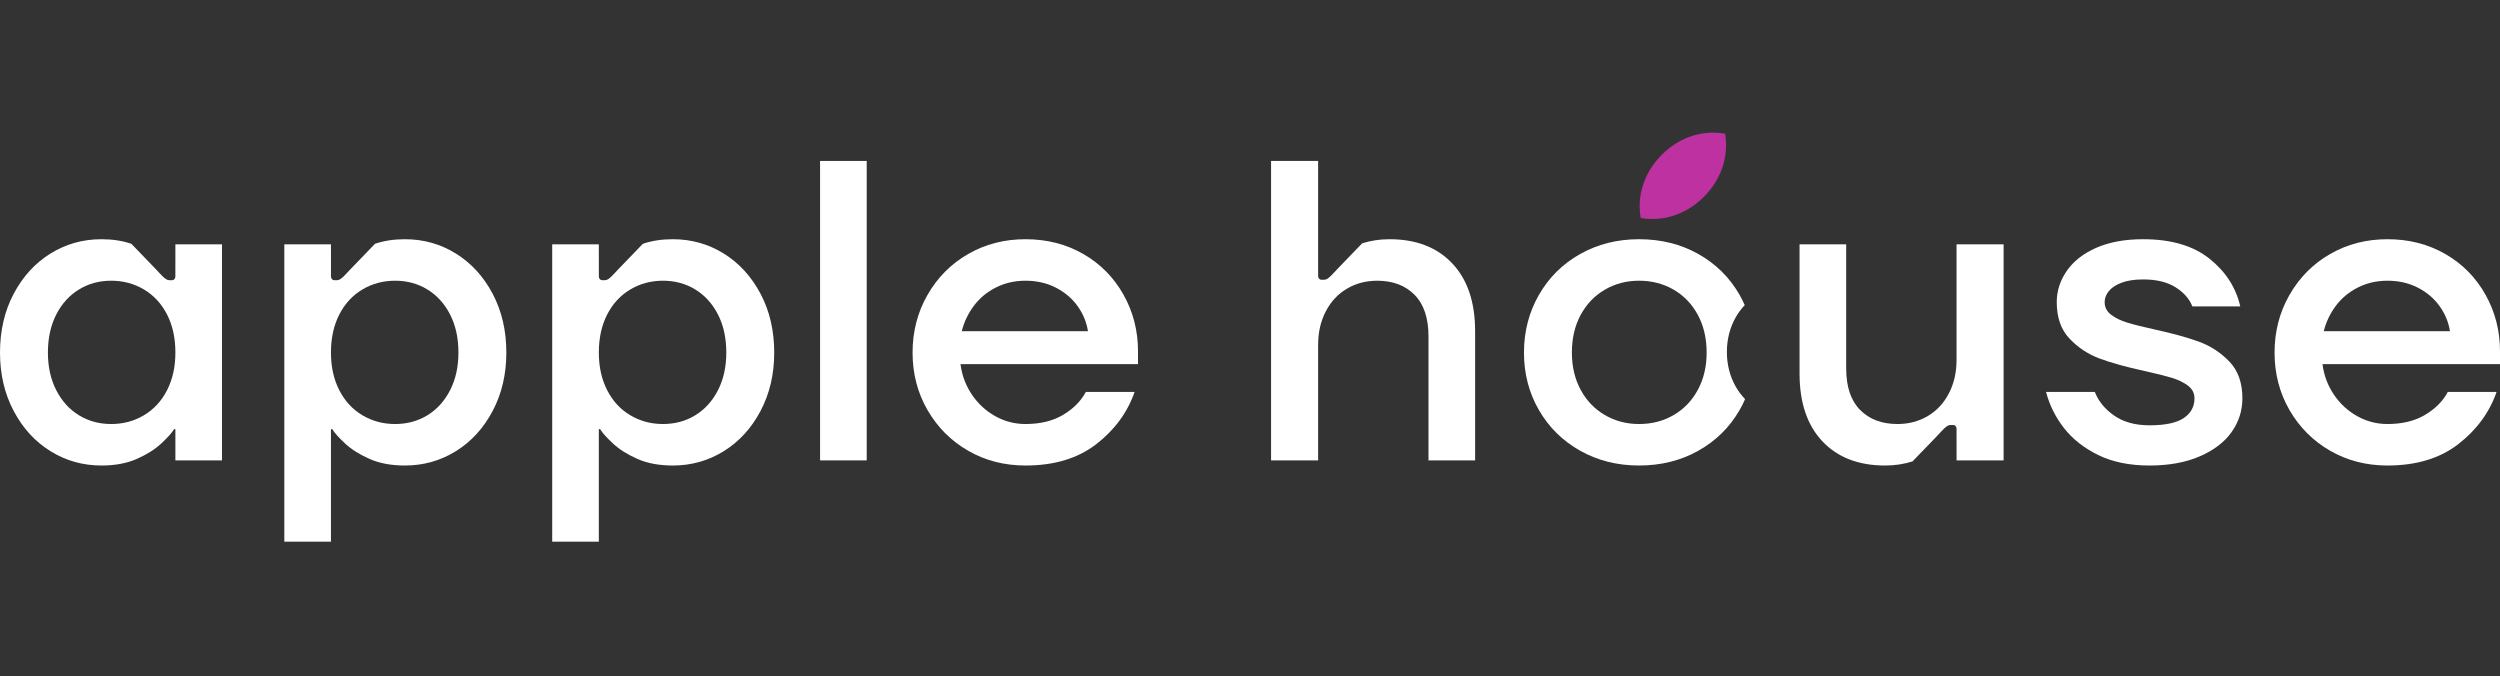 <svg width="377" height="102" viewBox="0 0 377 102" fill="none" xmlns="http://www.w3.org/2000/svg">
<rect x="0" y="0" width="377" height="102" fill="#333333" stroke="none"/>
<path d="M67.874 58.845C67.034 60.481 65.895 61.738 64.455 62.62C63.013 63.503 61.39 63.942 59.584 63.942C57.778 63.942 56.133 63.503 54.65 62.62C53.166 61.738 52.004 60.481 51.166 58.845C50.327 57.212 49.908 55.319 49.908 53.17C49.908 50.975 50.327 49.062 51.166 47.428C52.004 45.794 53.166 44.536 54.65 43.654C56.133 42.772 57.778 42.331 59.584 42.331C61.39 42.331 63.013 42.772 64.455 43.654C65.895 44.536 67.034 45.794 67.874 47.428C68.712 49.062 69.131 50.975 69.131 53.17C69.131 55.319 68.712 57.212 67.874 58.845ZM68.745 38.234C66.422 36.795 63.863 36.074 61.068 36.074C59.368 36.074 57.868 36.313 56.548 36.765C56.353 36.966 53.483 39.941 52.907 40.539C52.115 41.358 51.432 42.251 50.859 42.251H50.407C50.109 42.251 49.911 41.996 49.911 41.696L49.91 39.017L49.908 36.848H42.876V81.683H49.908V64.717H50.102C50.446 65.275 51.09 65.998 52.037 66.876C52.982 67.758 54.209 68.533 55.713 69.199C57.219 69.866 59.004 70.2 61.068 70.2C63.863 70.2 66.422 69.478 68.745 68.038C71.066 66.598 72.915 64.577 74.292 61.975C75.668 59.373 76.356 56.439 76.356 53.17C76.356 49.858 75.668 46.901 74.292 44.299C72.915 41.697 71.066 39.677 68.745 38.234Z" fill="white"/>
<path d="M108.27 58.845C107.431 60.481 106.291 61.738 104.851 62.62C103.409 63.503 101.786 63.942 99.98 63.942C98.174 63.942 96.529 63.503 95.046 62.62C93.562 61.738 92.4 60.481 91.562 58.845C90.723 57.212 90.304 55.319 90.304 53.17C90.304 50.975 90.723 49.062 91.562 47.428C92.4 45.794 93.562 44.536 95.046 43.654C96.529 42.772 98.174 42.331 99.98 42.331C101.786 42.331 103.409 42.772 104.851 43.654C106.291 44.536 107.431 45.794 108.27 47.428C109.108 49.062 109.527 50.975 109.527 53.17C109.527 55.319 109.108 57.212 108.27 58.845ZM109.141 38.234C106.818 36.795 104.259 36.074 101.464 36.074C99.765 36.074 98.265 36.313 96.944 36.765C96.749 36.967 93.879 39.941 93.302 40.539C92.511 41.358 91.828 42.251 91.255 42.251H90.803C90.505 42.251 90.307 41.996 90.307 41.696L90.304 36.848H83.272V81.683H90.304V64.717H90.498C90.842 65.275 91.486 65.998 92.433 66.876C93.378 67.758 94.605 68.533 96.109 69.199C97.615 69.866 99.4 70.2 101.464 70.2C104.259 70.2 106.818 69.478 109.141 68.038C111.462 66.598 113.311 64.577 114.688 61.975C116.064 59.373 116.752 56.439 116.752 53.17C116.752 49.858 116.064 46.901 114.688 44.299C113.311 41.697 111.462 39.677 109.141 38.234Z" fill="white"/>
<path d="M123.668 69.426H130.7V24.27H123.668V69.426Z" fill="white"/>
<path d="M145.035 49.943C145.378 48.568 145.98 47.3 146.842 46.139C147.7 44.977 148.809 44.053 150.163 43.364C151.518 42.675 153.012 42.331 154.647 42.331C156.324 42.331 157.84 42.675 159.194 43.364C160.549 44.053 161.646 44.977 162.484 46.139C163.323 47.3 163.85 48.568 164.065 49.943H145.035ZM163.355 38.3C160.775 36.816 157.871 36.074 154.647 36.074C151.464 36.074 148.582 36.816 146.003 38.3C143.422 39.782 141.379 41.838 139.874 44.461C138.369 47.083 137.616 49.988 137.616 53.169C137.616 56.352 138.369 59.243 139.874 61.846C141.379 64.448 143.422 66.491 146.003 67.974C148.582 69.458 151.464 70.2 154.647 70.2C158.99 70.2 162.549 69.125 165.323 66.973C168.096 64.824 170.021 62.2 171.097 59.104H163.743C163.011 60.481 161.872 61.63 160.323 62.555C158.775 63.48 156.882 63.942 154.647 63.942C153.012 63.942 151.486 63.546 150.066 62.748C148.648 61.953 147.476 60.867 146.55 59.492C145.626 58.115 145.056 56.589 144.841 54.91H171.612V52.975C171.612 49.879 170.881 47.031 169.419 44.429C167.957 41.827 165.936 39.782 163.355 38.3Z" fill="white"/>
<path d="M25.191 58.845C24.352 60.481 23.191 61.738 21.707 62.62C20.224 63.503 18.579 63.942 16.772 63.942C14.966 63.942 13.343 63.503 11.903 62.62C10.461 61.738 9.322 60.481 8.484 58.845C7.644 57.212 7.225 55.319 7.225 53.17C7.225 50.975 7.644 49.062 8.484 47.428C9.322 45.794 10.461 44.536 11.903 43.654C13.343 42.772 14.966 42.331 16.772 42.331C18.579 42.331 20.224 42.772 21.707 43.654C23.191 44.536 24.352 45.794 25.191 47.428C26.03 49.062 26.449 50.975 26.449 53.17C26.449 55.319 26.03 57.212 25.191 58.845ZM26.445 41.696C26.445 41.996 26.248 42.252 25.95 42.252H25.499C24.924 42.252 24.241 41.358 23.45 40.539C22.874 39.941 20.003 36.967 19.809 36.765C18.489 36.313 16.989 36.074 15.288 36.074C12.494 36.074 9.934 36.795 7.612 38.234C5.29 39.677 3.442 41.697 2.065 44.299C0.689 46.901 0 49.858 0 53.17C0 56.439 0.689 59.373 2.065 61.975C3.442 64.577 5.29 66.598 7.612 68.038C9.934 69.478 12.494 70.2 15.288 70.2C17.353 70.2 19.138 69.866 20.643 69.199C22.149 68.533 23.375 67.758 24.32 66.876C25.266 65.998 25.912 65.275 26.255 64.717H26.449V69.426H33.48V36.848H26.449L26.445 41.696Z" fill="white"/>
<path d="M295.047 54.266C295.047 56.158 294.66 57.848 293.885 59.33C293.112 60.815 292.047 61.954 290.693 62.749C289.338 63.545 287.822 63.942 286.144 63.942C283.779 63.942 281.897 63.233 280.5 61.813C279.102 60.395 278.404 58.309 278.404 55.556V36.849H271.372V56.33C271.372 60.717 272.523 64.125 274.823 66.556C277.124 68.985 280.275 70.2 284.274 70.2C285.772 70.2 287.138 69.979 288.402 69.586C288.641 69.338 289.43 68.52 292.052 65.804C292.843 64.984 293.525 64.09 294.1 64.09H294.551C294.849 64.09 295.047 64.346 295.047 64.647L295.05 69.425H302.143V36.849H295.047V54.266Z" fill="white"/>
<path d="M331.67 51.555C329.929 50.911 327.681 50.289 324.929 49.686C323.164 49.298 321.789 48.955 320.8 48.653C319.81 48.353 318.993 47.954 318.349 47.459C317.703 46.966 317.381 46.331 317.381 45.558C317.381 44.954 317.596 44.396 318.026 43.88C318.456 43.364 319.1 42.944 319.961 42.622C320.821 42.299 321.896 42.138 323.187 42.138C325.208 42.138 326.842 42.536 328.089 43.331C329.336 44.127 330.175 45.085 330.605 46.202H337.83C337.186 43.364 335.637 40.967 333.186 39.008C330.734 37.054 327.401 36.075 323.187 36.075C320.434 36.075 318.08 36.505 316.124 37.365C314.166 38.226 312.682 39.386 311.672 40.848C310.661 42.311 310.156 43.88 310.156 45.558C310.156 47.88 310.8 49.718 312.091 51.071C313.382 52.427 314.898 53.428 316.638 54.072C318.382 54.717 320.627 55.341 323.38 55.943C325.143 56.33 326.519 56.674 327.51 56.976C328.498 57.278 329.315 57.675 329.96 58.167C330.605 58.663 330.928 59.298 330.928 60.071C330.928 61.319 330.39 62.308 329.315 63.039C328.239 63.77 326.519 64.136 324.155 64.136C322.003 64.136 320.23 63.651 318.833 62.683C317.435 61.716 316.456 60.524 315.897 59.104H308.543C309.06 61.082 309.962 62.9 311.253 64.555C312.542 66.211 314.262 67.564 316.414 68.619C318.563 69.672 321.144 70.2 324.155 70.2C327.079 70.2 329.605 69.736 331.735 68.812C333.863 67.888 335.465 66.663 336.539 65.135C337.615 63.61 338.153 61.92 338.153 60.071C338.153 57.75 337.508 55.911 336.218 54.556C334.928 53.201 333.411 52.201 331.67 51.555Z" fill="white"/>
<path d="M350.423 49.943C350.767 48.568 351.368 47.3 352.229 46.139C353.089 44.977 354.197 44.053 355.552 43.364C356.906 42.675 358.4 42.331 360.035 42.331C361.712 42.331 363.228 42.675 364.582 43.364C365.937 44.053 367.034 44.977 367.872 46.139C368.711 47.3 369.238 48.568 369.453 49.943H350.423ZM377 52.975C377 49.879 376.269 47.031 374.807 44.429C373.345 41.827 371.324 39.782 368.743 38.3C366.163 36.816 363.26 36.074 360.035 36.074C356.851 36.074 353.971 36.816 351.39 38.3C348.81 39.782 346.766 41.838 345.262 44.461C343.756 47.083 343.004 49.988 343.004 53.169C343.004 56.352 343.756 59.243 345.262 61.846C346.766 64.448 348.81 66.491 351.39 67.974C353.971 69.458 356.851 70.2 360.035 70.2C364.378 70.2 367.937 69.125 370.711 66.973C373.484 64.824 375.409 62.2 376.484 59.104H369.13C368.399 60.481 367.26 61.63 365.712 62.555C364.163 63.48 362.27 63.942 360.035 63.942C358.4 63.942 356.874 63.546 355.455 62.748C354.035 61.953 352.863 60.867 351.939 59.492C351.014 58.115 350.444 56.589 350.23 54.91H377V52.975Z" fill="white"/>
<path d="M209.545 36.074C208.049 36.074 206.683 36.295 205.418 36.689C205.179 36.937 204.39 37.755 201.768 40.471C200.977 41.291 200.294 42.185 199.719 42.185H199.268C198.97 42.185 198.773 41.928 198.773 41.628L198.772 24.268H191.677V69.426H198.772V52.009C198.772 50.116 199.159 48.427 199.934 46.945C200.709 45.46 201.772 44.321 203.128 43.526C204.481 42.73 205.997 42.333 207.675 42.333C210.04 42.333 211.922 43.042 213.319 44.462C214.717 45.88 215.416 47.966 215.416 50.719V69.426H222.447V49.945C222.447 45.557 221.297 42.15 218.996 39.719C216.696 37.289 213.545 36.074 209.545 36.074Z" fill="white"/>
<path d="M252.026 32.625C253.859 32.103 255.515 31.113 256.946 29.681C258.376 28.251 259.367 26.595 259.888 24.763C260.326 23.225 260.396 21.681 260.141 20.159C258.606 19.892 257.057 19.955 255.519 20.393C253.686 20.915 252.031 21.906 250.601 23.337C249.169 24.768 248.179 26.423 247.657 28.255C247.219 29.792 247.155 31.342 247.422 32.876C248.945 33.131 250.489 33.062 252.026 32.625Z" fill="#BE31A0"/>
<path d="M256.038 58.782C255.156 60.416 253.941 61.684 252.393 62.586C250.846 63.491 249.104 63.942 247.168 63.942C245.276 63.942 243.555 63.491 242.008 62.586C240.46 61.684 239.243 60.416 238.362 58.782C237.481 57.148 237.04 55.276 237.04 53.169C237.04 51.019 237.481 49.127 238.362 47.493C239.243 45.858 240.46 44.589 242.008 43.686C243.555 42.783 245.276 42.331 247.168 42.331C249.104 42.331 250.846 42.783 252.393 43.686C253.941 44.589 255.156 45.858 256.038 47.493C256.919 49.127 257.361 51.019 257.361 53.169C257.361 55.276 256.919 57.148 256.038 58.782ZM261.712 58.242C260.852 56.696 260.414 54.955 260.414 53.074C260.414 51.193 260.852 49.454 261.712 47.907C262.103 47.204 262.574 46.579 263.106 46.013C262.871 45.487 262.618 44.967 262.327 44.461C260.822 41.838 258.748 39.783 256.102 38.301C253.458 36.816 250.48 36.074 247.168 36.074C243.899 36.074 240.943 36.816 238.299 38.301C235.653 39.783 233.577 41.838 232.073 44.461C230.568 47.084 229.815 49.987 229.815 53.169C229.815 56.352 230.568 59.243 232.073 61.845C233.577 64.449 235.653 66.49 238.299 67.975C240.943 69.457 243.899 70.2 247.168 70.2C250.48 70.2 253.458 69.457 256.102 67.975C258.748 66.49 260.822 64.449 262.327 61.845C262.639 61.307 262.911 60.752 263.158 60.188C262.606 59.61 262.115 58.966 261.712 58.242Z" fill="white"/>
</svg>

